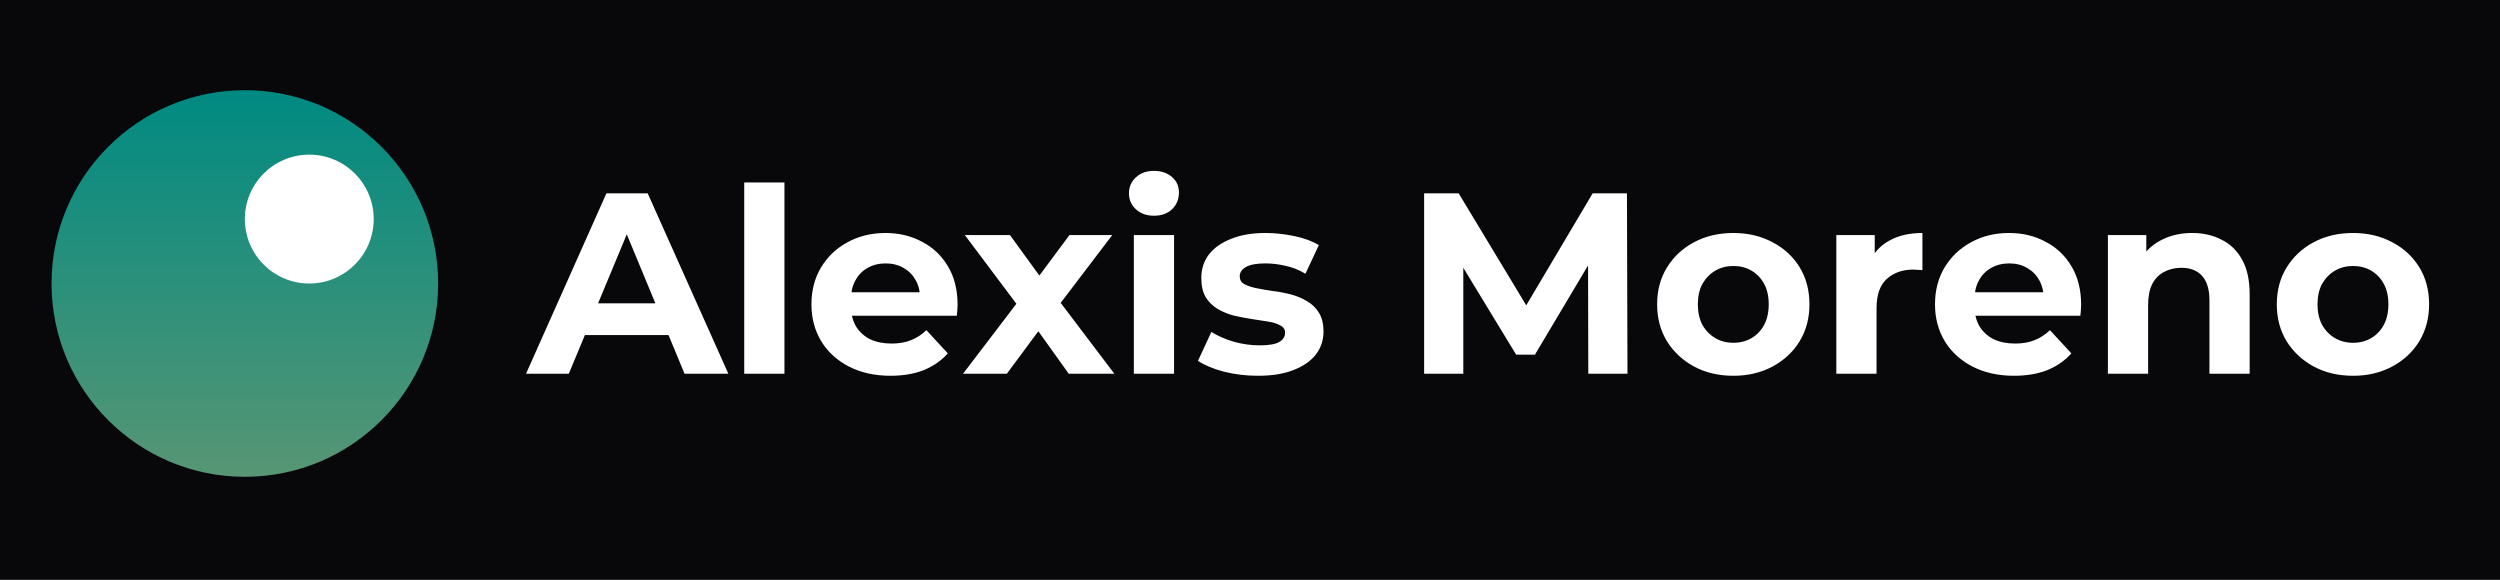 <svg width="194" height="45" viewBox="0 0 194 45" fill="none" xmlns="http://www.w3.org/2000/svg">
<rect width="194" height="45" fill="#08080B"/>
<circle cx="19" cy="22" r="15" fill="url(#paint0_linear_8_53)"/>
<circle cx="24" cy="17" r="5" fill="white"/>
<path d="M40.82 29L47.06 15H50.26L56.52 29H53.12L48 16.64H49.28L44.14 29H40.82ZM43.94 26L44.8 23.54H52L52.88 26H43.94ZM57.752 29V14.16H60.873V29H57.752ZM69.108 29.16C67.882 29.16 66.802 28.92 65.868 28.44C64.948 27.96 64.235 27.307 63.728 26.48C63.221 25.64 62.968 24.687 62.968 23.62C62.968 22.54 63.215 21.587 63.708 20.76C64.215 19.92 64.901 19.267 65.768 18.8C66.635 18.32 67.615 18.08 68.708 18.08C69.761 18.08 70.708 18.307 71.548 18.76C72.401 19.2 73.075 19.84 73.568 20.68C74.061 21.507 74.308 22.5 74.308 23.66C74.308 23.78 74.302 23.92 74.288 24.08C74.275 24.227 74.261 24.367 74.248 24.5H65.508V22.68H72.608L71.408 23.22C71.408 22.66 71.295 22.173 71.068 21.76C70.841 21.347 70.528 21.027 70.128 20.8C69.728 20.56 69.261 20.44 68.728 20.44C68.195 20.44 67.722 20.56 67.308 20.8C66.908 21.027 66.595 21.353 66.368 21.78C66.141 22.193 66.028 22.687 66.028 23.26V23.74C66.028 24.327 66.155 24.847 66.408 25.3C66.675 25.74 67.041 26.08 67.508 26.32C67.988 26.547 68.548 26.66 69.188 26.66C69.761 26.66 70.261 26.573 70.688 26.4C71.128 26.227 71.528 25.967 71.888 25.62L73.548 27.42C73.055 27.98 72.435 28.413 71.688 28.72C70.942 29.013 70.082 29.16 69.108 29.16ZM74.732 29L79.552 22.68L79.492 24.4L74.872 18.24H78.372L81.292 22.26L79.972 22.3L82.992 18.24H86.312L81.672 24.34V22.66L86.472 29H82.932L79.872 24.72L81.172 24.9L78.132 29H74.732ZM87.987 29V18.24H91.107V29H87.987ZM89.547 16.74C88.974 16.74 88.507 16.573 88.147 16.24C87.787 15.907 87.607 15.493 87.607 15C87.607 14.507 87.787 14.093 88.147 13.76C88.507 13.427 88.974 13.26 89.547 13.26C90.12 13.26 90.587 13.42 90.947 13.74C91.307 14.047 91.487 14.447 91.487 14.94C91.487 15.46 91.307 15.893 90.947 16.24C90.6 16.573 90.133 16.74 89.547 16.74ZM97.623 29.16C96.703 29.16 95.816 29.053 94.963 28.84C94.123 28.613 93.456 28.333 92.963 28L94.002 25.76C94.496 26.067 95.076 26.32 95.743 26.52C96.422 26.707 97.089 26.8 97.743 26.8C98.463 26.8 98.969 26.713 99.263 26.54C99.569 26.367 99.722 26.127 99.722 25.82C99.722 25.567 99.603 25.38 99.362 25.26C99.136 25.127 98.829 25.027 98.442 24.96C98.056 24.893 97.629 24.827 97.162 24.76C96.709 24.693 96.249 24.607 95.782 24.5C95.316 24.38 94.889 24.207 94.502 23.98C94.116 23.753 93.802 23.447 93.562 23.06C93.336 22.673 93.222 22.173 93.222 21.56C93.222 20.88 93.416 20.28 93.802 19.76C94.203 19.24 94.776 18.833 95.522 18.54C96.269 18.233 97.162 18.08 98.203 18.08C98.936 18.08 99.683 18.16 100.443 18.32C101.203 18.48 101.836 18.713 102.343 19.02L101.303 21.24C100.783 20.933 100.256 20.727 99.722 20.62C99.203 20.5 98.696 20.44 98.203 20.44C97.509 20.44 97.002 20.533 96.683 20.72C96.362 20.907 96.203 21.147 96.203 21.44C96.203 21.707 96.316 21.907 96.543 22.04C96.782 22.173 97.096 22.28 97.483 22.36C97.869 22.44 98.289 22.513 98.743 22.58C99.209 22.633 99.676 22.72 100.143 22.84C100.609 22.96 101.029 23.133 101.403 23.36C101.789 23.573 102.103 23.873 102.343 24.26C102.583 24.633 102.703 25.127 102.703 25.74C102.703 26.407 102.503 27 102.103 27.52C101.703 28.027 101.123 28.427 100.363 28.72C99.616 29.013 98.703 29.16 97.623 29.16ZM110.512 29V15H113.192L119.152 24.88H117.732L123.592 15H126.252L126.292 29H123.252L123.232 19.66H123.792L119.112 27.52H117.652L112.872 19.66H113.552V29H110.512ZM134.513 29.16C133.366 29.16 132.346 28.92 131.453 28.44C130.573 27.96 129.873 27.307 129.353 26.48C128.846 25.64 128.593 24.687 128.593 23.62C128.593 22.54 128.846 21.587 129.353 20.76C129.873 19.92 130.573 19.267 131.453 18.8C132.346 18.32 133.366 18.08 134.513 18.08C135.646 18.08 136.66 18.32 137.553 18.8C138.446 19.267 139.146 19.913 139.653 20.74C140.16 21.567 140.413 22.527 140.413 23.62C140.413 24.687 140.16 25.64 139.653 26.48C139.146 27.307 138.446 27.96 137.553 28.44C136.66 28.92 135.646 29.16 134.513 29.16ZM134.513 26.6C135.033 26.6 135.5 26.48 135.913 26.24C136.326 26 136.653 25.66 136.893 25.22C137.133 24.767 137.253 24.233 137.253 23.62C137.253 22.993 137.133 22.46 136.893 22.02C136.653 21.58 136.326 21.24 135.913 21C135.5 20.76 135.033 20.64 134.513 20.64C133.993 20.64 133.526 20.76 133.113 21C132.7 21.24 132.366 21.58 132.113 22.02C131.873 22.46 131.753 22.993 131.753 23.62C131.753 24.233 131.873 24.767 132.113 25.22C132.366 25.66 132.7 26 133.113 26.24C133.526 26.48 133.993 26.6 134.513 26.6ZM142.499 29V18.24H145.479V21.28L145.059 20.4C145.379 19.64 145.892 19.067 146.599 18.68C147.305 18.28 148.165 18.08 149.179 18.08V20.96C149.045 20.947 148.925 20.94 148.819 20.94C148.712 20.927 148.599 20.92 148.479 20.92C147.625 20.92 146.932 21.167 146.399 21.66C145.879 22.14 145.619 22.893 145.619 23.92V29H142.499ZM156.296 29.16C155.069 29.16 153.989 28.92 153.056 28.44C152.136 27.96 151.422 27.307 150.916 26.48C150.409 25.64 150.156 24.687 150.156 23.62C150.156 22.54 150.402 21.587 150.896 20.76C151.402 19.92 152.089 19.267 152.956 18.8C153.822 18.32 154.802 18.08 155.896 18.08C156.949 18.08 157.896 18.307 158.736 18.76C159.589 19.2 160.262 19.84 160.756 20.68C161.249 21.507 161.496 22.5 161.496 23.66C161.496 23.78 161.489 23.92 161.476 24.08C161.462 24.227 161.449 24.367 161.436 24.5H152.696V22.68H159.796L158.596 23.22C158.596 22.66 158.482 22.173 158.256 21.76C158.029 21.347 157.716 21.027 157.316 20.8C156.916 20.56 156.449 20.44 155.916 20.44C155.382 20.44 154.909 20.56 154.496 20.8C154.096 21.027 153.782 21.353 153.556 21.78C153.329 22.193 153.216 22.687 153.216 23.26V23.74C153.216 24.327 153.342 24.847 153.596 25.3C153.862 25.74 154.229 26.08 154.696 26.32C155.176 26.547 155.736 26.66 156.376 26.66C156.949 26.66 157.449 26.573 157.876 26.4C158.316 26.227 158.716 25.967 159.076 25.62L160.736 27.42C160.242 27.98 159.622 28.413 158.876 28.72C158.129 29.013 157.269 29.16 156.296 29.16ZM170.113 18.08C170.966 18.08 171.726 18.253 172.393 18.6C173.073 18.933 173.606 19.453 173.993 20.16C174.379 20.853 174.573 21.747 174.573 22.84V29H171.453V23.32C171.453 22.453 171.259 21.813 170.873 21.4C170.499 20.987 169.966 20.78 169.273 20.78C168.779 20.78 168.333 20.887 167.933 21.1C167.546 21.3 167.239 21.613 167.013 22.04C166.799 22.467 166.693 23.013 166.693 23.68V29H163.573V18.24H166.553V21.22L165.993 20.32C166.379 19.6 166.933 19.047 167.653 18.66C168.373 18.273 169.193 18.08 170.113 18.08ZM182.599 29.16C181.452 29.16 180.432 28.92 179.539 28.44C178.659 27.96 177.959 27.307 177.439 26.48C176.932 25.64 176.679 24.687 176.679 23.62C176.679 22.54 176.932 21.587 177.439 20.76C177.959 19.92 178.659 19.267 179.539 18.8C180.432 18.32 181.452 18.08 182.599 18.08C183.732 18.08 184.746 18.32 185.639 18.8C186.532 19.267 187.232 19.913 187.739 20.74C188.246 21.567 188.499 22.527 188.499 23.62C188.499 24.687 188.246 25.64 187.739 26.48C187.232 27.307 186.532 27.96 185.639 28.44C184.746 28.92 183.732 29.16 182.599 29.16ZM182.599 26.6C183.119 26.6 183.586 26.48 183.999 26.24C184.412 26 184.739 25.66 184.979 25.22C185.219 24.767 185.339 24.233 185.339 23.62C185.339 22.993 185.219 22.46 184.979 22.02C184.739 21.58 184.412 21.24 183.999 21C183.586 20.76 183.119 20.64 182.599 20.64C182.079 20.64 181.612 20.76 181.199 21C180.786 21.24 180.452 21.58 180.199 22.02C179.959 22.46 179.839 22.993 179.839 23.62C179.839 24.233 179.959 24.767 180.199 25.22C180.452 25.66 180.786 26 181.199 26.24C181.612 26.48 182.079 26.6 182.599 26.6Z" fill="white"/>
<defs>
<linearGradient id="paint0_linear_8_53" x1="19" y1="7" x2="19" y2="37" gradientUnits="userSpaceOnUse">
<stop stop-color="#008A82"/>
<stop offset="1" stop-color="#579674"/>
</linearGradient>
</defs>
</svg>
